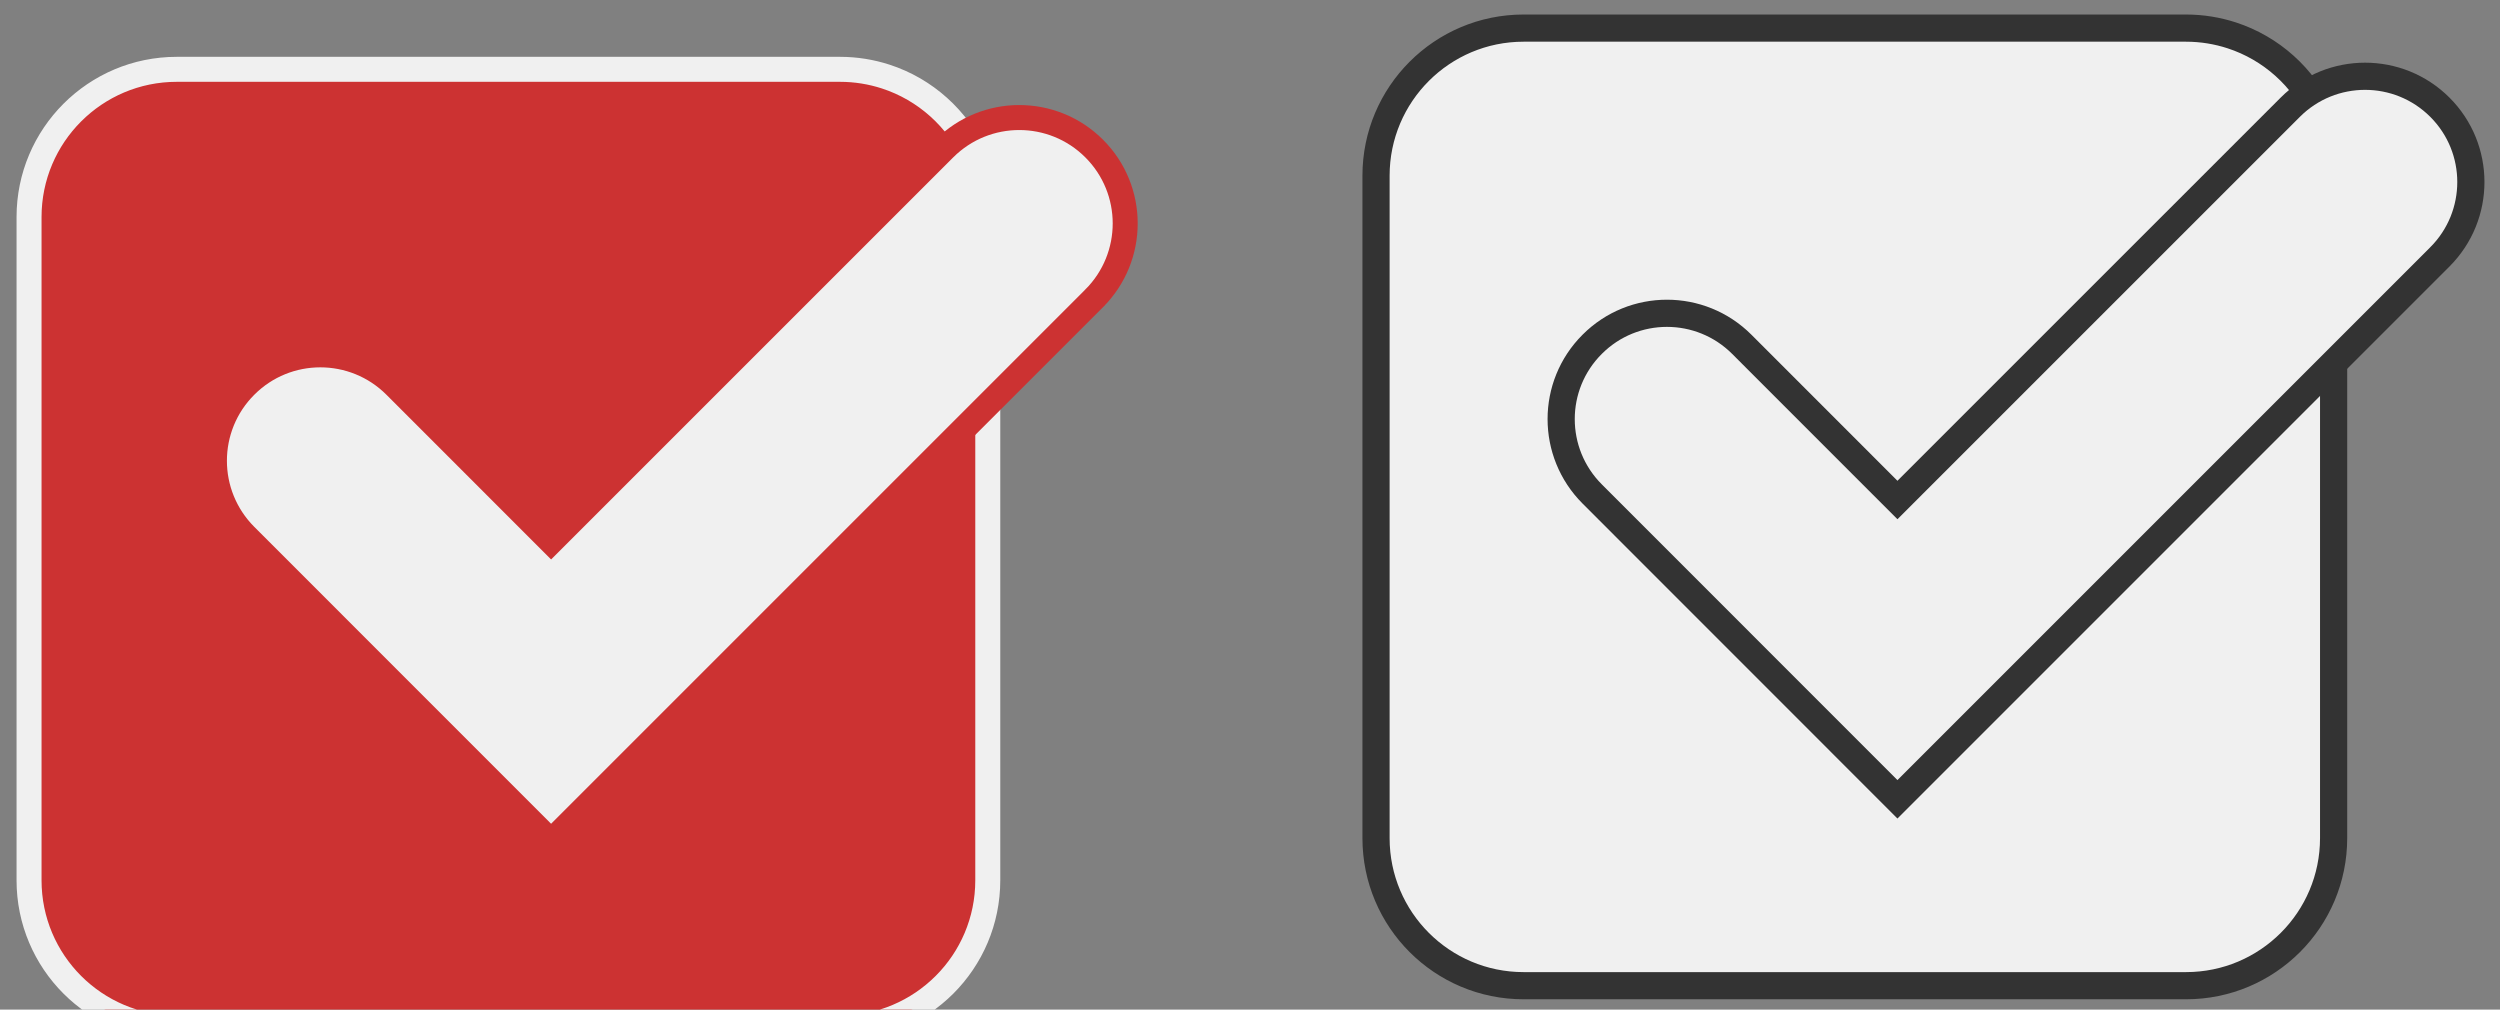 <?xml version="1.0" encoding="UTF-8" standalone="no"?>
<!-- Created with Inkscape (http://www.inkscape.org/) -->

<svg
   xmlns:dc="http://purl.org/dc/elements/1.1/"
   xmlns:cc="http://creativecommons.org/ns#"
   xmlns:rdf="http://www.w3.org/1999/02/22-rdf-syntax-ns#"
   xmlns:svg="http://www.w3.org/2000/svg"
   xmlns="http://www.w3.org/2000/svg"
   xmlns:sodipodi="http://sodipodi.sourceforge.net/DTD/sodipodi-0.dtd"
   xmlns:inkscape="http://www.inkscape.org/namespaces/inkscape"
   width="156"
   height="63"
   id="svg7710"
   version="1.1"
   inkscape:version="0.48.4 r9939"
   sodipodi:docname="New document 2">
  <rect width="100%" height="100%" fill="#808080" stroke="none"/>
  <defs
     id="defs7712" />
  <sodipodi:namedview
     id="base"
     pagecolor="#ffffff"
     bordercolor="#666666"
     borderopacity="1.0"
     inkscape:pageopacity="0.0"
     inkscape:pageshadow="2"
     inkscape:zoom="0.98994949"
     inkscape:cx="166.16539"
     inkscape:cy="360.00444"
     inkscape:document-units="px"
     inkscape:current-layer="layer1"
     showgrid="false"
     inkscape:window-width="1920"
     inkscape:window-height="1025"
     inkscape:window-x="-3"
     inkscape:window-y="-3"
     inkscape:window-maximized="1" />
  <g
     inkscape:label="Layer 1"
     inkscape:groupmode="layer"
     id="layer1"
     transform="translate(0,-989.362)">
    <g
       transform="matrix(0.849,0,0,0.849,1786.679,4422.107)"
       id="My_Schedule_-_ON">
      <path
         stroke-miterlimit="10"
         d="m -2032.813,-4031.794 c -1.25,-2.765 -3.623,-4.911 -6.539,-5.859 -1.058,-0.343 -2.186,-0.532 -3.359,-0.532 h -48.746 c -5.999,0 -10.859,4.861 -10.859,10.859 v 48.746 c 0,5.998 4.86,10.859 10.859,10.859 h 48.746 c 5.998,0 10.86,-4.861 10.86,-10.859 v -48.746 c 0,-1.594 -0.345,-3.106 -0.962,-4.468 z"
         id="path4232"
         inkscape:connector-curvature="0"
         style="fill:#cc3232;stroke:#f0f0f0;stroke-width:1.837;stroke-miterlimit:10" />
      <g
         id="g4234">
        <path
           stroke-miterlimit="10"
           d="m -2024.032,-4021.351 -39.915,39.915 -22.463,-22.47 v 0 c -3.041,-3.043 -3.044,-7.972 0,-11.011 3.036,-3.043 7.967,-3.043 11.01,0 l 11.454,11.457 28.905,-28.902 c 3.04,-3.039 7.97,-3.039 11.01,0 3.04,3.038 3.04,7.967 -10e-4,11.01 z"
           id="path4236"
           inkscape:connector-curvature="0"
           style="fill:#f0f0f0;stroke:#cc3232;stroke-width:1.837;stroke-miterlimit:10" />
      </g>
    </g>
    <g
       transform="matrix(0.848,0,0,0.848,2.989,4415.497)"
       id="My_Schedule_-_OFF_3_">
      <path
         stroke-miterlimit="10"
         d="m 167.232,-4031.794 c -1.25,-2.765 -3.624,-4.911 -6.539,-5.859 -1.058,-0.343 -2.187,-0.532 -3.359,-0.532 h -48.745 c -5.999,0 -10.859,4.861 -10.859,10.859 v 48.746 c 0,5.998 4.86,10.859 10.859,10.859 h 48.745 c 5.998,0 10.86,-4.861 10.86,-10.859 v -48.746 c 0,-1.594 -0.346,-3.106 -0.962,-4.468 z"
         id="path3953"
         inkscape:connector-curvature="0"
         style="fill:#f0f0f0;stroke:#333333;stroke-width:2;stroke-miterlimit:10" />
      <g
         id="g3955">
        <path
           stroke-miterlimit="10"
           d="m 176.013,-4021.351 -39.915,39.915 -22.463,-22.47 v 0 c -3.041,-3.043 -3.044,-7.972 0,-11.011 3.036,-3.043 7.967,-3.043 11.01,0 l 11.453,11.457 28.905,-28.902 c 3.039,-3.039 7.97,-3.039 11.01,0 3.04,3.038 3.04,7.967 0,11.01 z"
           id="path3957"
           inkscape:connector-curvature="0"
           style="fill:#f0f0f0;stroke:#333333;stroke-width:2;stroke-miterlimit:10" />
      </g>
    </g>
  </g>
</svg>
